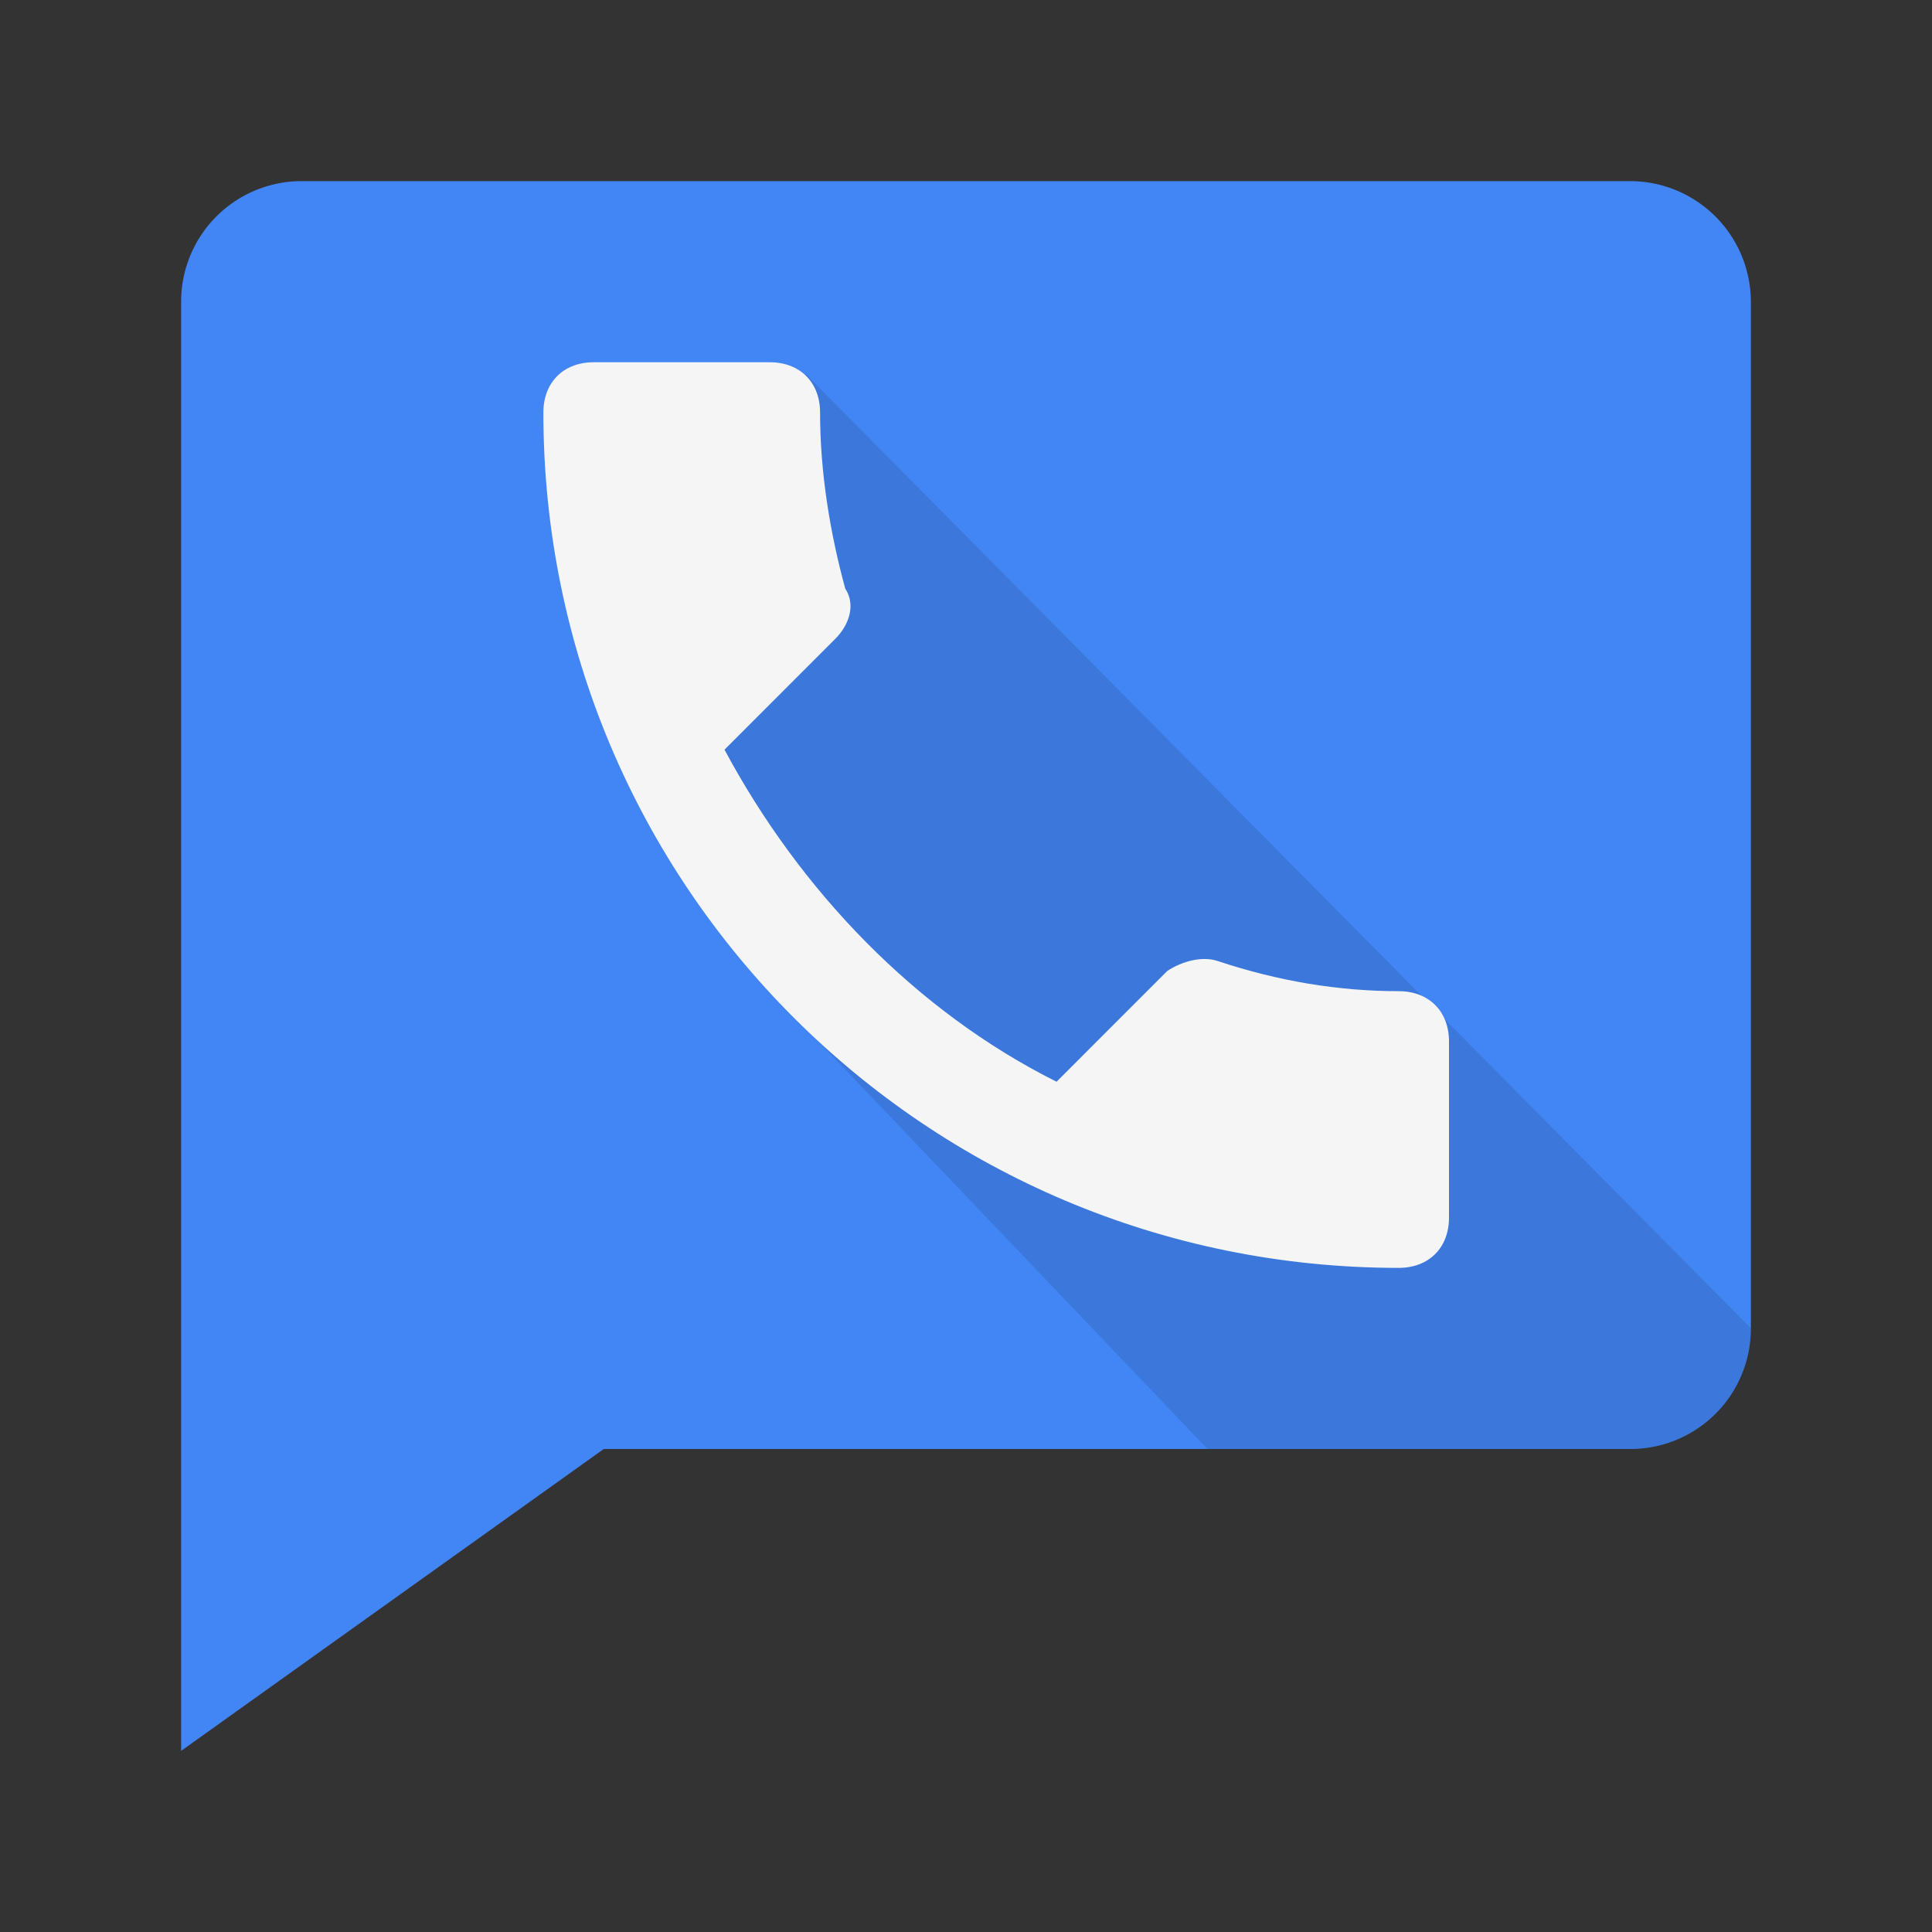 <svg viewBox="0 0 32 32" xmlns="http://www.w3.org/2000/svg"><rect x="0" y="0" width="32" height="32" fill="#333333" stroke="none"/><g fill="none" fill-rule="evenodd"><path d="M3 29l7-5h17.003A1.996 1.996 0 0 0 29 22.005V4.995A2.002 2.002 0 0 0 27.003 3H4.997A1.996 1.996 0 0 0 3 4.995V29z" fill="#4285F4"/><path d="M29 22.003V22L13.35 6.2l-3.1 2.025 2.925 8.625L20 24h7.005A1.996 1.996 0 0 0 29 22.005v-.002z" fill-opacity=".1" fill="#000"/><path d="M20.167 15.917c-.25-.084-.584 0-.834.166L17.5 17.917c-2.333-1.167-4.25-3.167-5.5-5.5l1.833-1.834c.25-.25.334-.583.167-.833-.25-.917-.417-1.917-.417-2.917 0-.5-.333-.833-.833-.833H9.833c-.5 0-.833.333-.833.833C9 14.667 15.333 21 23.167 21c.5 0 .833-.333.833-.833V17.25c0-.5-.333-.833-.833-.833-1 0-2-.167-3-.5z" fill="#F5F5F5"/></g></svg>